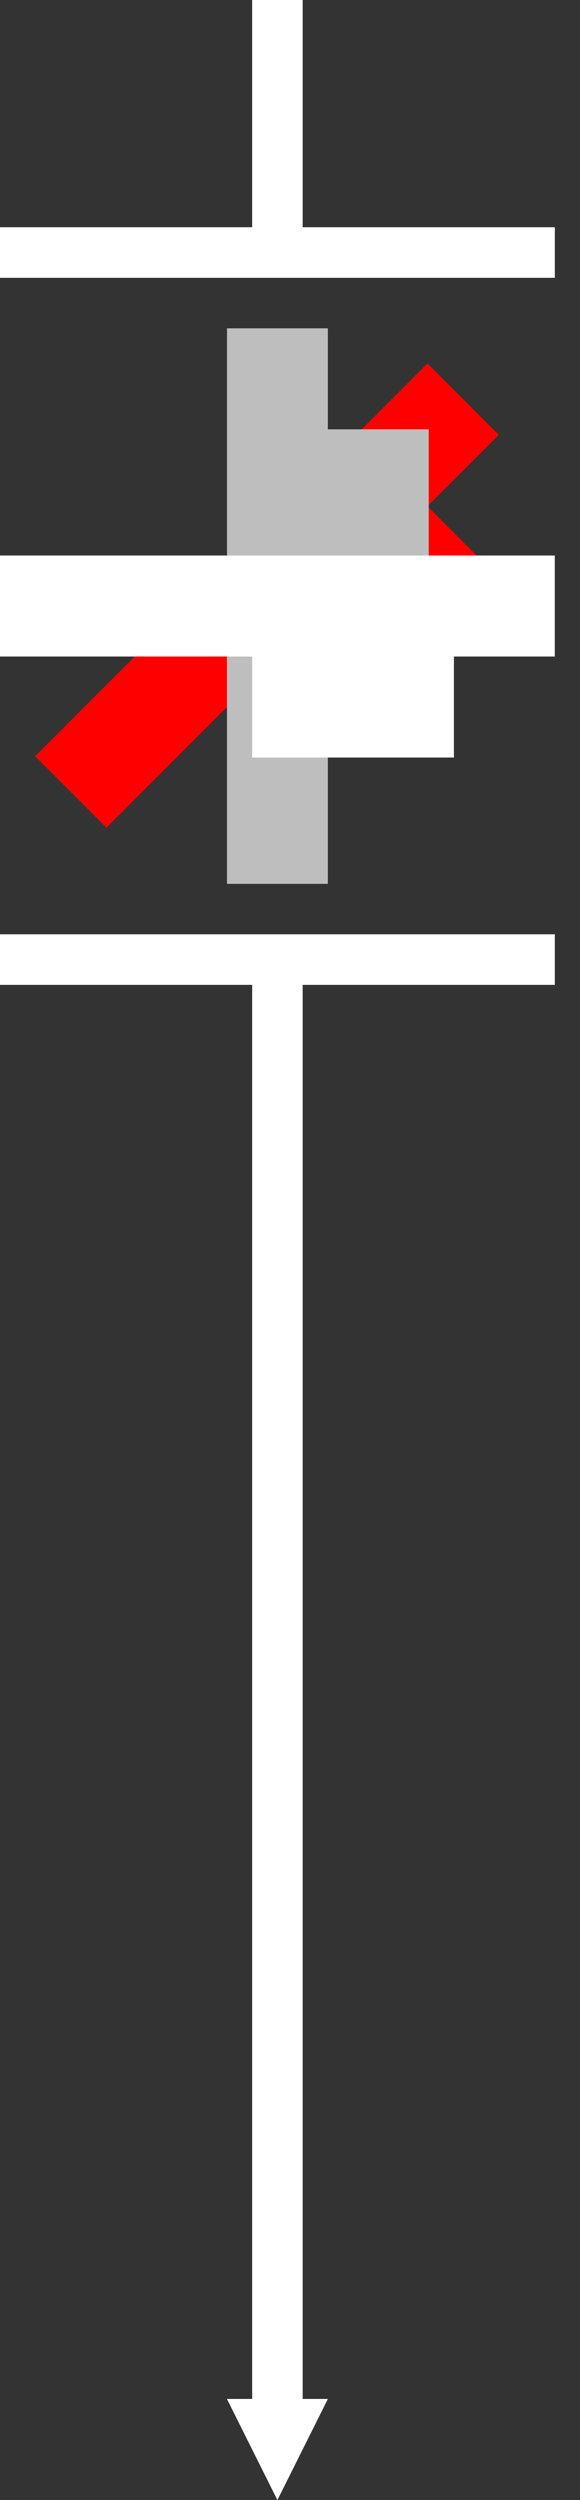 <svg width="23" height="99" viewBox="0 0 23 99" fill="none" xmlns="http://www.w3.org/2000/svg">



<rect x="0" y="0" width="23" height="99" fill="#333333" stroke="none"/>



<g class="fault inactive" reference="QF-ALARM">
	<g class="animation-display">
		<path id="Vector_4" d="M22.001 11H0.001V9H10.001V0.653V0H12.001V0.653V9H22.001V11Z" fill="#FF0000"/>
	<g class="animation-fail">
		<path id="Vector_5" d="M1.394 29.949L16.95 14.393L19.779 17.221L16.95 20.049L19.779 22.878L14.122 28.535L11.293 25.706L7.758 29.242L4.222 32.777L1.394 29.949Z" fill="#FF0000"/>
	</g>
		<path id="Vector_6" d="M0.001 37H22.001V39H12.001V47.347V95H13.001L11.001 99L9.001 95H10.001V47.347V39H0.001V37Z" fill="#FF0000"/>
	</g>
	
	 <g id="o" class='animation-hide'>
     <g class="fault inactive" reference="QF-ON">
     <g class="animation-display">	
		<path id="Vector" d="M22.001 11H0.001V9H10.001V0.653V0H12.001V0.653V9H22.001V11Z" fill="#BEBEBE"/>
		<path id="Vector_2" d="M0.001 37H22.001V39H12.001V47.347V95H13.001L11.001 99L9.001 95H10.001V47.347V39H0.001V37Z" fill="#BEBEBE"/>
		<path id="Vector_3" d="M9.001 35.002V13.002H13.001V17.002H17.001V25.002H13.001V30.002V35.002H9.001Z" fill="#BEBEBE"/>
	</g>
	</g>
	</g>
	
	<g id="oo" class='animation-hide'>
    <g class="fault inactive" reference="QF-ON">
    <g class="qf-hide">
		<path id="Vector_4" d="M22 11H0V9H10V0.653V0H12V0.653V9H22V11Z" fill="white"/>
		<path id="Vector_5" d="M3.8147e-06 21.999H22V25.999H18V29.999H10V25.999H5H3.8147e-06V21.999Z" fill="white"/>
		<path id="Vector_6" d="M0 37H22V39H12V47.347V95H13L11 99L9 95H10V47.347V39H0V37Z" fill="white"/>
	</g>
	</g>
	</g>
</g>
</svg>
